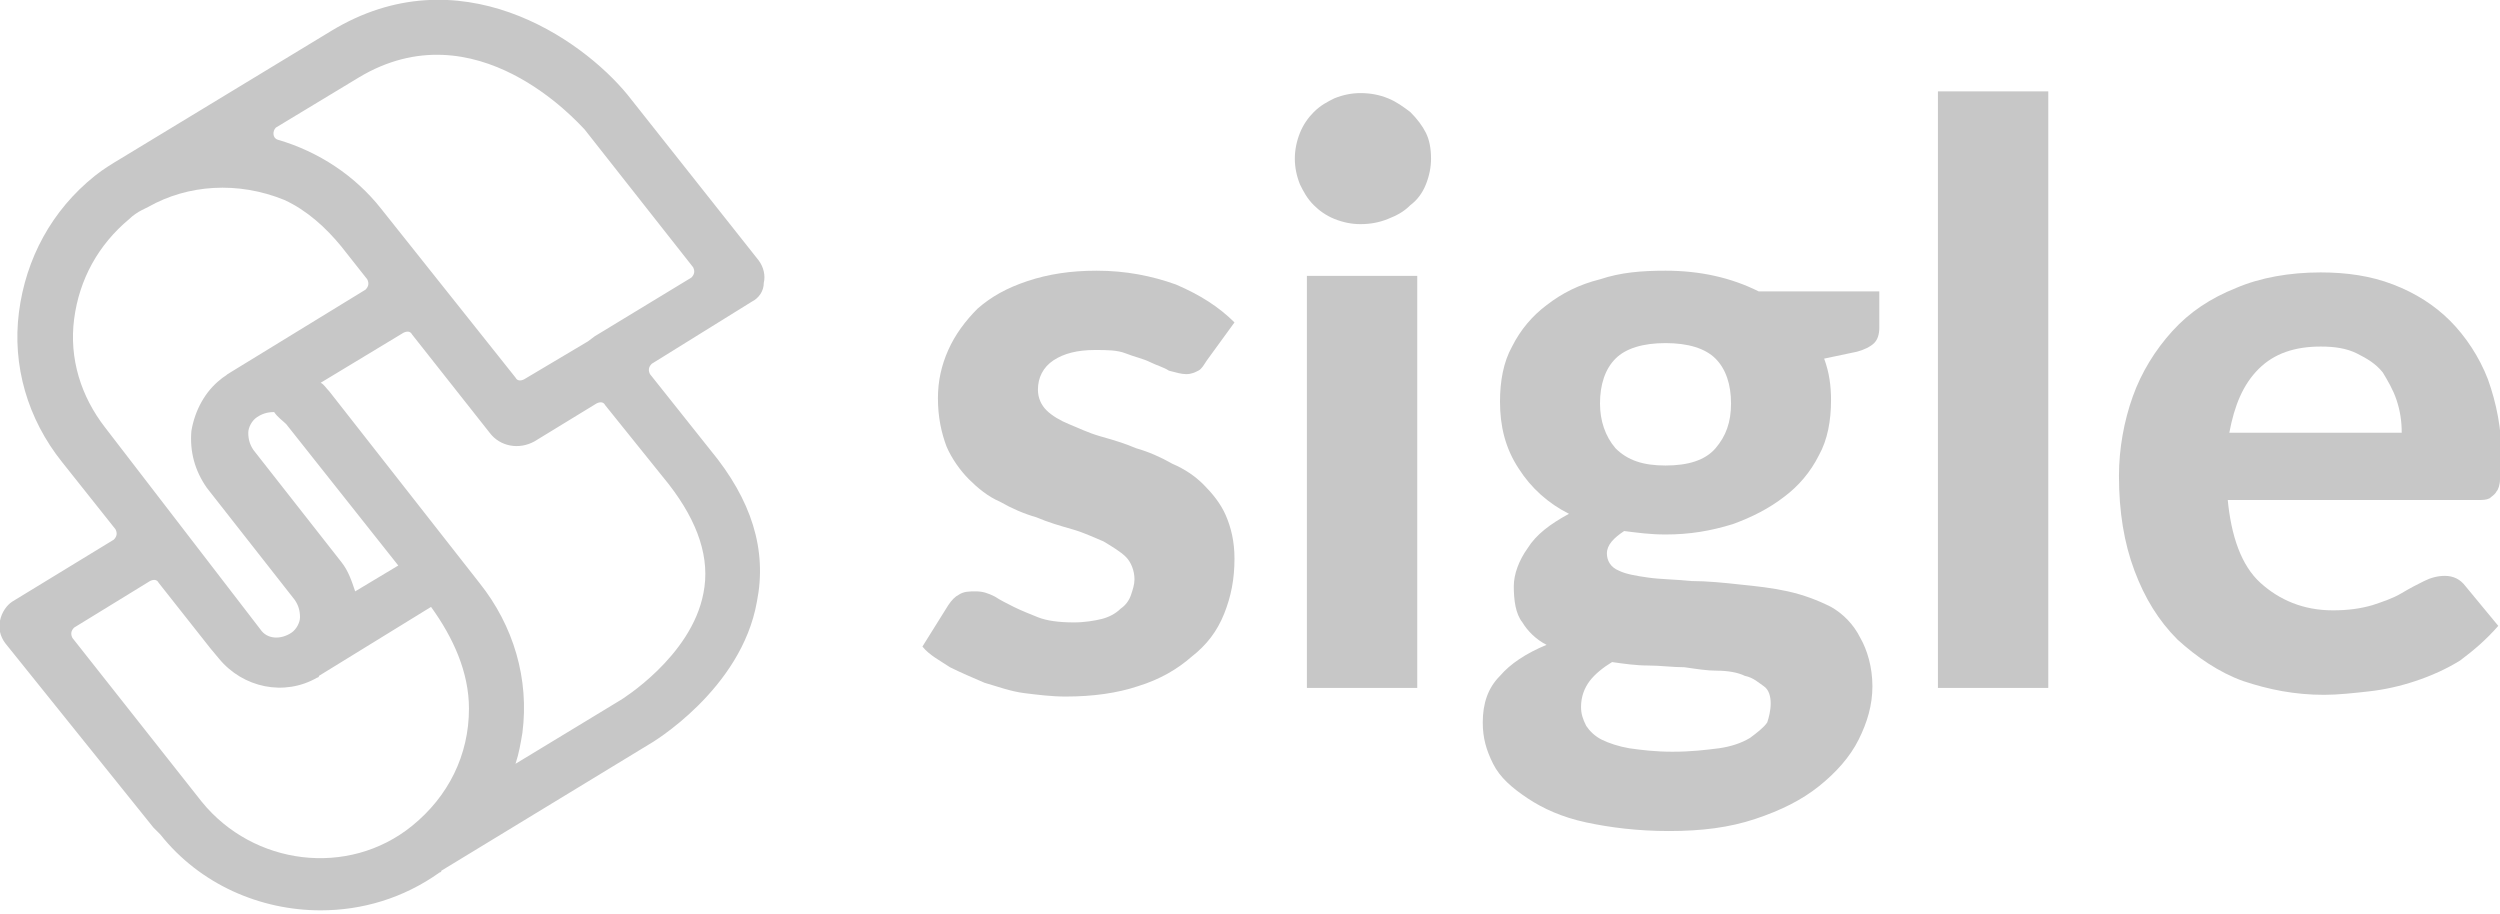 <svg width="145" height="53" viewBox="0 0 145 53" fill="none" xmlns="http://www.w3.org/2000/svg">
<g clip-path="url(#clip0)">
<path d="M36.4 5.5C33.7 2.2 26.6 -2.7 19.2 1.8L7 9.2C6.5 9.5 6 9.8 5.5 10.2C3 12.2 1.5 15 1.1 18.1C0.7 21.2 1.6 24.3 3.6 26.8L6.7 30.7C6.8 30.9 6.8 31.1 6.6 31.3L0.7 34.9C0.4 35.1 0.1 35.5 -9.76548e-05 36C-0.1 36.4 -9.76622e-05 36.9 0.3 37.3L8.9 48L9.3 48.4C11.6 51.3 15.1 52.8 18.6 52.8C21 52.8 23.4 52.1 25.5 50.6C25.5 50.6 25.6 50.6 25.6 50.5L37.6 43.2C37.8 43.1 43 40 43.9 34.9C44.5 31.9 43.6 29 41.2 26.1L37.7 21.7C37.6 21.5 37.6 21.3 37.8 21.1L43.6 17.5C44 17.3 44.3 16.9 44.3 16.4C44.4 16 44.3 15.5 44 15.1L36.4 5.5ZM6.1 24.8C4.7 23 4 20.8 4.3 18.5C4.6 16.2 5.7 14.2 7.5 12.7C7.7 12.5 8 12.3 8.2 12.2L8.6 12C10.9 10.7 13.8 10.5 16.5 11.6C17.8 12.2 18.9 13.2 19.8 14.3L21.3 16.2C21.4 16.4 21.4 16.6 21.2 16.8L13.2 21.7C13.1 21.8 12.9 21.9 12.8 22C11.9 22.7 11.3 23.8 11.1 25C11 26.2 11.3 27.3 12 28.3L17.1 34.8C17.3 35.1 17.4 35.4 17.4 35.8C17.4 36.1 17.2 36.5 16.9 36.7C16.3 37.1 15.5 37.1 15.1 36.5L6.1 24.8ZM16.6 24.6L23.1 32.8L20.6 34.3C20.4 33.7 20.2 33.1 19.8 32.6L14.7 26.1C14.5 25.8 14.4 25.5 14.4 25.1C14.4 24.8 14.6 24.4 14.9 24.2C15.2 24 15.5 23.9 15.9 23.9C16.1 24.2 16.4 24.4 16.6 24.6ZM27.2 41.1C27.2 43.8 26 46.2 23.9 47.9C20.2 50.9 14.7 50.2 11.7 46.5L4.2 37C4.1 36.8 4.1 36.6 4.3 36.4L8.7 33.7C8.9 33.6 9.1 33.6 9.2 33.8L12.2 37.6L12.7 38.2C14.1 39.9 16.5 40.4 18.4 39.3C18.4 39.3 18.5 39.3 18.5 39.2L25 35.2C26.3 37 27.2 39 27.2 41.1ZM38.8 28.1C40.5 30.3 41.2 32.4 40.8 34.4C40.1 38.1 36 40.6 36 40.6L29.9 44.3C30.1 43.7 30.2 43.1 30.3 42.5C30.7 39.4 29.8 36.3 27.8 33.8L19.1 22.7C18.9 22.5 18.8 22.3 18.6 22.2L23.4 19.3C23.6 19.2 23.8 19.2 23.9 19.4L28.4 25.1C29 25.9 30.1 26.1 31 25.6L34.6 23.4C34.8 23.3 35 23.3 35.1 23.5L38.8 28.1ZM34.1 19.8L30.4 22C30.2 22.1 30 22.1 29.9 21.9L22.1 12.1C20.6 10.2 18.5 8.8 16.1 8.1C15.8 8 15.8 7.6 16 7.4L20.8 4.5C27.6 0.4 33.5 7.1 33.9 7.5L40.2 15.5C40.3 15.7 40.3 15.9 40.1 16.1L34.5 19.5L34.1 19.8Z" fill="#c7c7c7"/>
<path d="M70 20.9C69.8 21.2 69.7 21.4 69.5 21.5C69.3 21.6 69.1 21.7 68.8 21.7C68.5 21.7 68.2 21.6 67.8 21.5C67.5 21.3 67.1 21.2 66.7 21C66.3 20.8 65.8 20.7 65.3 20.5C64.8 20.3 64.2 20.3 63.5 20.3C62.5 20.3 61.7 20.5 61.1 20.9C60.5 21.3 60.2 21.9 60.2 22.6C60.2 23.1 60.4 23.5 60.7 23.8C61 24.1 61.5 24.4 62 24.6C62.5 24.8 63.1 25.1 63.8 25.3C64.5 25.5 65.2 25.7 65.9 26C66.6 26.2 67.3 26.5 68 26.9C68.7 27.2 69.3 27.6 69.8 28.1C70.3 28.6 70.8 29.2 71.1 29.9C71.4 30.6 71.6 31.4 71.6 32.4C71.6 33.6 71.4 34.6 71 35.6C70.6 36.6 70 37.4 69.1 38.1C68.3 38.8 67.3 39.4 66 39.8C64.8 40.2 63.4 40.4 61.8 40.4C61 40.4 60.2 40.3 59.4 40.2C58.6 40.1 57.8 39.8 57.1 39.6C56.4 39.3 55.7 39 55.1 38.7C54.5 38.3 53.9 38 53.5 37.5L55 35.1C55.2 34.8 55.4 34.6 55.6 34.5C55.9 34.3 56.2 34.3 56.6 34.3C57 34.3 57.3 34.4 57.7 34.6C58 34.8 58.4 35 58.8 35.2C59.2 35.4 59.7 35.6 60.2 35.8C60.7 36 61.4 36.1 62.3 36.1C62.9 36.1 63.5 36 63.9 35.9C64.3 35.8 64.7 35.6 65 35.3C65.3 35.1 65.5 34.8 65.6 34.5C65.7 34.2 65.8 33.9 65.8 33.6C65.8 33.1 65.6 32.6 65.3 32.3C65 32 64.5 31.7 64 31.4C63.5 31.2 62.9 30.9 62.2 30.7C61.5 30.5 60.8 30.3 60.1 30C59.4 29.8 58.7 29.5 58 29.1C57.3 28.8 56.7 28.3 56.2 27.8C55.7 27.3 55.2 26.6 54.9 25.9C54.6 25.1 54.4 24.2 54.4 23.1C54.4 22.1 54.6 21.2 55 20.3C55.4 19.4 56 18.6 56.7 17.9C57.5 17.2 58.4 16.7 59.6 16.3C60.8 15.9 62.1 15.7 63.6 15.7C65.3 15.7 66.8 16 68.2 16.5C69.6 17.1 70.7 17.8 71.6 18.7L70 20.9Z" fill="#c7c7c7"/>
<path d="M83 9.2C83 9.7 82.9 10.2 82.7 10.7C82.5 11.2 82.2 11.6 81.8 11.9C81.4 12.3 81 12.5 80.5 12.7C80 12.9 79.5 13 78.9 13C78.4 13 77.9 12.9 77.4 12.7C76.9 12.5 76.5 12.2 76.2 11.9C75.8 11.5 75.6 11.1 75.4 10.7C75.2 10.2 75.1 9.7 75.1 9.2C75.1 8.7 75.2 8.2 75.4 7.7C75.6 7.2 75.9 6.8 76.2 6.5C76.6 6.1 77 5.9 77.4 5.7C77.9 5.5 78.4 5.4 78.9 5.4C79.5 5.4 80 5.5 80.5 5.7C81 5.9 81.4 6.2 81.8 6.5C82.2 6.9 82.5 7.3 82.7 7.7C82.9 8.1 83 8.6 83 9.2ZM82.2 16V39.9H75.8V16H82.2Z" fill="#c7c7c7"/>
<path d="M109 16.7V19C109 19.4 108.9 19.7 108.7 19.9C108.5 20.1 108.1 20.3 107.7 20.4L105.8 20.8C106.1 21.6 106.2 22.4 106.2 23.2C106.2 24.4 106 25.5 105.5 26.4C105 27.4 104.3 28.2 103.5 28.8C102.6 29.5 101.6 30 100.5 30.4C99.2 30.8 98 31 96.6 31C95.7 31 95 30.9 94.2 30.8C93.6 31.2 93.2 31.6 93.2 32.1C93.2 32.5 93.4 32.9 93.9 33.1C94.3 33.3 94.9 33.4 95.6 33.5C96.3 33.6 97.1 33.6 98.1 33.7C99 33.7 100 33.8 100.9 33.9C101.9 34 102.8 34.1 103.7 34.3C104.6 34.5 105.4 34.8 106.2 35.2C106.9 35.6 107.5 36.2 107.9 37C108.3 37.7 108.6 38.7 108.6 39.8C108.6 40.9 108.3 41.9 107.8 42.9C107.3 43.9 106.5 44.8 105.5 45.6C104.5 46.4 103.3 47 101.8 47.5C100.3 48 98.7 48.2 96.8 48.2C95 48.2 93.4 48 92 47.7C90.6 47.4 89.5 46.9 88.6 46.3C87.7 45.7 87 45.1 86.6 44.3C86.2 43.5 86 42.8 86 41.9C86 40.8 86.3 39.9 87 39.2C87.6 38.5 88.5 37.9 89.7 37.4C89.1 37.1 88.6 36.6 88.3 36.1C87.9 35.6 87.8 34.8 87.8 34C87.8 33.3 88.1 32.5 88.6 31.8C89.1 31 89.9 30.4 91 29.8C89.8 29.2 88.8 28.3 88.1 27.2C87.3 26 87 24.7 87 23.3C87 22.1 87.2 21 87.7 20.1C88.2 19.1 88.9 18.3 89.7 17.7C90.6 17 91.6 16.5 92.8 16.2C94 15.8 95.2 15.7 96.6 15.7C98.6 15.7 100.4 16.1 102 16.9H109V16.7ZM102.7 40.8C102.7 40.4 102.6 40 102.3 39.8C102 39.6 101.7 39.3 101.2 39.2C100.8 39 100.2 38.9 99.6 38.9C99 38.9 98.4 38.8 97.7 38.7C97 38.7 96.3 38.6 95.6 38.6C94.9 38.6 94.2 38.5 93.5 38.4C93 38.7 92.5 39.1 92.2 39.5C91.9 39.9 91.7 40.4 91.7 41C91.7 41.4 91.8 41.7 92 42.1C92.2 42.4 92.5 42.7 92.9 42.9C93.3 43.1 93.9 43.3 94.5 43.4C95.2 43.5 96 43.6 97 43.6C98.1 43.6 98.9 43.5 99.7 43.4C100.4 43.3 101 43.1 101.5 42.8C101.9 42.5 102.3 42.2 102.5 41.9C102.6 41.6 102.7 41.2 102.7 40.8ZM96.6 27C97.9 27 98.9 26.7 99.5 26C100.1 25.3 100.4 24.5 100.4 23.4C100.4 22.3 100.1 21.4 99.5 20.8C98.9 20.2 97.9 19.9 96.6 19.9C95.3 19.9 94.3 20.2 93.7 20.8C93.1 21.4 92.8 22.3 92.8 23.4C92.8 24.4 93.1 25.3 93.7 26C94.4 26.7 95.3 27 96.6 27Z" fill="#c7c7c7"/>
<path d="M118.8 5.3V39.9H112.4V5.3H118.8Z" fill="#c7c7c7"/>
<path d="M129.2 28.9C129.4 31.1 130 32.8 131.1 33.8C132.2 34.8 133.6 35.4 135.3 35.4C136.2 35.4 136.9 35.3 137.6 35.1C138.2 34.9 138.8 34.7 139.3 34.4C139.8 34.1 140.2 33.9 140.6 33.7C141 33.5 141.4 33.4 141.8 33.4C142.3 33.4 142.7 33.6 143 34L144.9 36.3C144.2 37.1 143.5 37.7 142.7 38.3C141.9 38.8 141 39.2 140.1 39.5C139.2 39.8 138.3 40 137.4 40.1C136.5 40.2 135.6 40.3 134.8 40.3C133.1 40.3 131.6 40 130.1 39.5C128.7 39 127.4 38.1 126.3 37.1C125.2 36 124.4 34.7 123.8 33.1C123.2 31.5 122.9 29.7 122.9 27.6C122.9 26 123.2 24.4 123.7 23C124.2 21.6 125 20.3 126 19.2C127 18.1 128.2 17.3 129.7 16.7C131.1 16.1 132.8 15.8 134.6 15.8C136.1 15.8 137.5 16 138.8 16.5C140.1 17 141.2 17.7 142.1 18.6C143 19.5 143.8 20.7 144.3 22C144.8 23.4 145.1 24.9 145.1 26.6C145.1 27.1 145.1 27.5 145 27.8C145 28.1 144.9 28.4 144.8 28.5C144.7 28.7 144.5 28.8 144.4 28.9C144.2 29 144 29 143.7 29H129.2V28.9ZM139.3 25.1C139.3 24.4 139.2 23.8 139 23.2C138.8 22.6 138.5 22.1 138.2 21.6C137.8 21.1 137.3 20.8 136.7 20.5C136.1 20.2 135.4 20.1 134.6 20.1C133.1 20.1 131.9 20.5 131 21.4C130.1 22.3 129.6 23.5 129.3 25.1H139.3Z" fill="#c7c7c7"/>
</g>
<defs>
<clipPath id="clip0">
<rect width="145" height="52.9" fill="white"/>
</clipPath>
</defs>
</svg>
